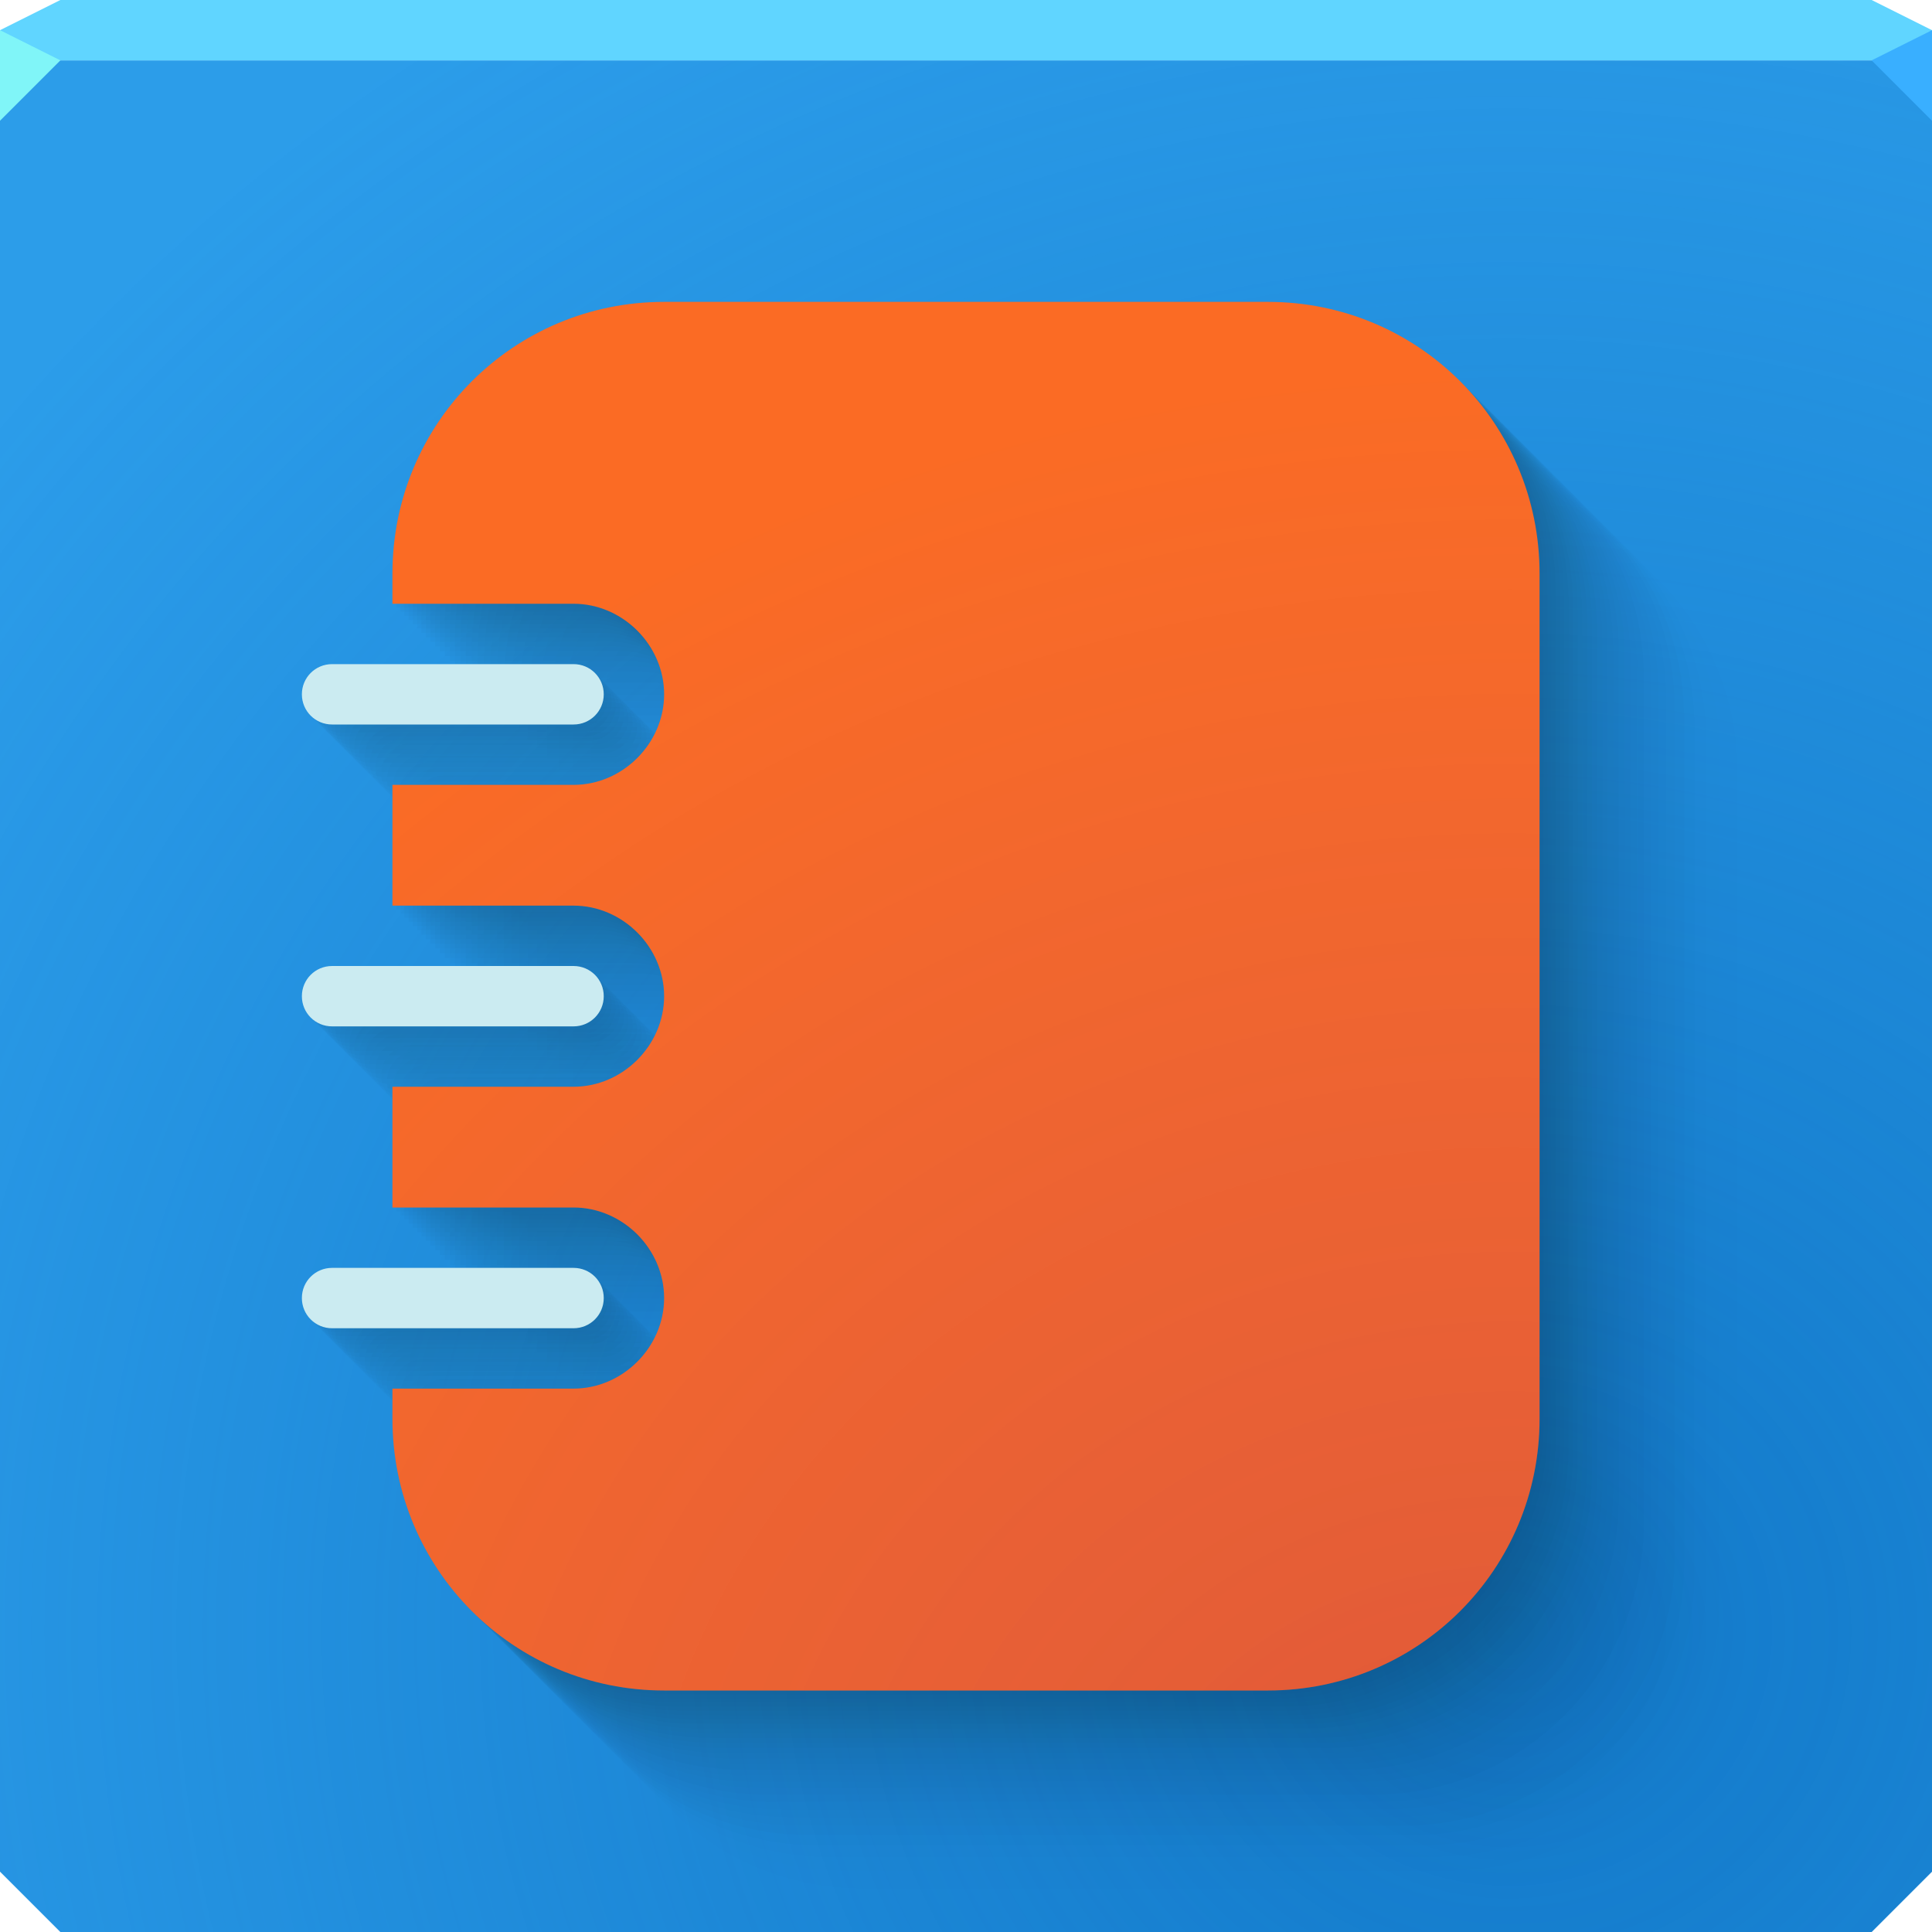 <?xml version="1.0" encoding="UTF-8"?>
<svg id="i" width="64" height="64" version="1.1" xmlns="http://www.w3.org/2000/svg" xmlns:cc="http://creativecommons.org/ns#" xmlns:dc="http://purl.org/dc/elements/1.1/" xmlns:rdf="http://www.w3.org/1999/02/22-rdf-syntax-ns#">
	<defs id="az">
		<radialGradient id="a" cx="40.856" cy="51.733" r="32" gradientTransform="matrix(2.032,0,0,1.969,-33.032,-47.852)" gradientUnits="userSpaceOnUse">
			<stop id="aw" style="stop-color:#0060b3;stop-opacity:.59" offset="0"/>
			<stop id="au" style="stop-color:#0060b3;stop-opacity:.007" offset="1"/>
		</radialGradient>
		<radialGradient id="b" cx="38.323" cy="46.638" r="19" gradientTransform="matrix(3.067 0 0 2.759 -67.526 -64.687)" gradientUnits="userSpaceOnUse">
			<stop id="ab" style="stop-color:#5d009d;stop-opacity:.2" offset="0"/>
			<stop id="ae" style="stop-color:#4d0eff;stop-opacity:.022" offset="1"/>
		</radialGradient>
	</defs>
	<path id="q" d="m0 2v60l2 2h60l2-2v-60h-32z" style="color:#000000;fill:#2c9dea"/>
	<path id="o" d="m0 2v60l2 2h60l2-2v-60h-32z" style="color:#000000;fill:url(#a)"/>
	<path id="c" d="m2 0-2 1v1h64v-1l-2-1h-30z" style="color:#000000;fill:#60d5ff"/>
	<path id="e" d="m0 1v3l2-2z" style="fill:#80f5f8"/>
	<path id="ag" d="m64 4-2-2 2-1z" style="fill:#39afff"/>
	<g id="d" style="fill:#00222b;opacity:.462">
		<path id="aa" d="m30 18c-4.986 0-9 4.014-9 9v1h6c1.627 0 3 1.373 3 3s-1.373 3-3 3h-6v4h6c1.627 0 3 1.373 3 3s-1.373 3-3 3h-6v4h6c1.627 0 3 1.373 3 3s-1.373 3-3 3h-6v1c0 4.986 4.014 9 9 9h20c4.986 0 9-4.014 9-9v-28c0-4.986-4.014-9-9-9zm-11 12c-0.554 0-1 0.446-1 1s0.446 1 1 1h8c0.554 0 1-0.446 1-1s-0.446-1-1-1zm0 10c-0.554 0-1 0.446-1 1s0.446 1 1 1h8c0.554 0 1-0.446 1-1s-0.446-1-1-1zm0 10c-0.554 0-1 0.446-1 1s0.446 1 1 1h8c0.554 0 1-0.446 1-1s-0.446-1-1-1z" style="fill-opacity:.003;fill:#00222b;opacity:1;paint-order:normal"/>
		<path id="g" d="m22 10c-4.986 0-9 4.014-9 9v1h6c1.627 0 3 1.373 3 3s-1.373 3-3 3h-6v4h6c1.627 0 3 1.373 3 3s-1.373 3-3 3h-6v4h6c1.627 0 3 1.373 3 3s-1.373 3-3 3h-6v1c0 4.986 4.014 9 9 9h20c4.986 0 9-4.014 9-9v-28c0-4.986-4.014-9-9-9zm-11 12c-0.554 0-1 0.446-1 1s0.446 1 1 1h8c0.554 0 1-0.446 1-1s-0.446-1-1-1zm0 10c-0.554 0-1 0.446-1 1s0.446 1 1 1h8c0.554 0 1-0.446 1-1s-0.446-1-1-1zm0 10c-0.554 0-1 0.446-1 1s0.446 1 1 1h8c0.554 0 1-0.446 1-1s-0.446-1-1-1z" style="fill-opacity:.05;fill:#00222b;opacity:1;paint-order:normal"/>
		<g id="ax" style="fill:#00222b">
			<path id="ap" d="m30 18c-4.986 0-9 4.014-9 9v1h6c1.627 0 3 1.373 3 3s-1.373 3-3 3h-6v4h6c1.627 0 3 1.373 3 3s-1.373 3-3 3h-6v4h6c1.627 0 3 1.373 3 3s-1.373 3-3 3h-6v1c0 4.986 4.014 9 9 9h20c4.986 0 9-4.014 9-9v-28c0-4.986-4.014-9-9-9h-20m-11 12c-0.554 0-1 0.446-1 1s0.446 1 1 1h8c0.554 0 1-0.446 1-1s-0.446-1-1-1h-8m0 10c-0.554 0-1 0.446-1 1s0.446 1 1 1h8c0.554 0 1-0.446 1-1s-0.446-1-1-1h-8m0 10c-0.554 0-1 0.446-1 1s0.446 1 1 1h8c0.554 0 1-0.446 1-1s-0.446-1-1-1h-8" style="fill-opacity:.003;fill:#00222b;opacity:1;paint-order:normal"/>
			<path id="ar" d="m28.563 16.563c-4.986 0-9 4.014-9 9v1h6c1.627 0 3 1.373 3 3s-1.373 3-3 3h-6v4h6c1.627 0 3 1.373 3 3s-1.373 3-3 3h-6v4h6c1.627 0 3 1.373 3 3s-1.373 3-3 3h-6v1c0 4.986 4.014 9 9 9h20c4.986 0 9-4.014 9-9v-28c0-4.986-4.014-9-9-9h-20m-11 12c-0.554 0-1 0.446-1 1s0.446 1 1 1h8c0.554 0 1-0.446 1-1s-0.446-1-1-1h-8m0 10c-0.554 0-1 0.446-1 1s0.446 1 1 1h8c0.554 0 1-0.446 1-1s-0.446-1-1-1h-8m0 10c-0.554 0-1 0.446-1 1s0.446 1 1 1h8c0.554 0 1-0.446 1-1s-0.446-1-1-1h-8" style="fill-opacity:.011;fill:#00222b;opacity:1;paint-order:normal"/>
			<path id="as" d="m27.968 15.968c-4.986 0-9 4.014-9 9v1h6c1.627 0 3 1.373 3 3s-1.373 3-3 3h-6v4h6c1.627 0 3 1.373 3 3s-1.373 3-3 3h-6v4h6c1.627 0 3 1.373 3 3s-1.373 3-3 3h-6v1c0 4.986 4.014 9 9 9h20c4.986 0 9-4.014 9-9v-28c0-4.986-4.014-9-9-9h-20m-11 12c-0.554 0-1 0.446-1 1s0.446 1 1 1h8c0.554 0 1-0.446 1-1s-0.446-1-1-1h-8m0 10c-0.554 0-1 0.446-1 1s0.446 1 1 1h8c0.554 0 1-0.446 1-1s-0.446-1-1-1h-8m0 10c-0.554 0-1 0.446-1 1s0.446 1 1 1h8c0.554 0 1-0.446 1-1s-0.446-1-1-1h-8" style="fill-opacity:.015;fill:#00222b;opacity:1;paint-order:normal"/>
			<path id="at" d="m27.511 15.511c-4.986 0-9 4.014-9 9v1h6c1.627 0 3 1.373 3 3s-1.373 3-3 3h-6v4h6c1.627 0 3 1.373 3 3s-1.373 3-3 3h-6v4h6c1.627 0 3 1.373 3 3s-1.373 3-3 3h-6v1c0 4.986 4.014 9 9 9h20c4.986 0 9-4.014 9-9v-28c0-4.986-4.014-9-9-9h-20m-11 12c-0.554 0-1 0.446-1 1s0.446 1 1 1h8c0.554 0 1-0.446 1-1s-0.446-1-1-1h-8m0 10c-0.554 0-1 0.446-1 1s0.446 1 1 1h8c0.554 0 1-0.446 1-1s-0.446-1-1-1h-8m0 10c-0.554 0-1 0.446-1 1s0.446 1 1 1h8c0.554 0 1-0.446 1-1s-0.446-1-1-1h-8" style="fill-opacity:.018;fill:#00222b;opacity:1;paint-order:normal"/>
			<path id="ay" d="m27.126 15.126c-4.986 0-9 4.014-9 9v1h6c1.627 0 3 1.373 3 3s-1.373 3-3 3h-6v4h6c1.627 0 3 1.373 3 3s-1.373 3-3 3h-6v4h6c1.627 0 3 1.373 3 3s-1.373 3-3 3h-6v1c0 4.986 4.014 9 9 9h20c4.986 0 9-4.014 9-9v-28c0-4.986-4.014-9-9-9h-20m-11 12c-0.554 0-1 0.446-1 1s0.446 1 1 1h8c0.554 0 1-0.446 1-1s-0.446-1-1-1h-8m0 10c-0.554 0-1 0.446-1 1s0.446 1 1 1h8c0.554 0 1-0.446 1-1s-0.446-1-1-1h-8m0 10c-0.554 0-1 0.446-1 1s0.446 1 1 1h8c0.554 0 1-0.446 1-1s-0.446-1-1-1h-8" style="fill-opacity:.02;fill:#00222b;opacity:1;paint-order:normal"/>
			<path id="z" d="m26.787 14.787c-4.986 0-9 4.014-9 9v1h6c1.627 0 3 1.373 3 3s-1.373 3-3 3h-6v4h6c1.627 0 3 1.373 3 3s-1.373 3-3 3h-6v4h6c1.627 0 3 1.373 3 3s-1.373 3-3 3h-6v1c0 4.986 4.014 9 9 9h20c4.986 0 9-4.014 9-9v-28c0-4.986-4.014-9-9-9h-20m-11 12c-0.554 0-1 0.446-1 1s0.446 1 1 1h8c0.554 0 1-0.446 1-1s-0.446-1-1-1h-8m0 10c-0.554 0-1 0.446-1 1s0.446 1 1 1h8c0.554 0 1-0.446 1-1s-0.446-1-1-1h-8m0 10c-0.554 0-1 0.446-1 1s0.446 1 1 1h8c0.554 0 1-0.446 1-1s-0.446-1-1-1h-8" style="fill-opacity:.022;fill:#00222b;opacity:1;paint-order:normal"/>
			<path id="y" d="m26.48 14.48c-4.986 0-9 4.014-9 9v1h6c1.627 0 3 1.373 3 3s-1.373 3-3 3h-6v4h6c1.627 0 3 1.373 3 3s-1.373 3-3 3h-6v4h6c1.627 0 3 1.373 3 3s-1.373 3-3 3h-6v1c0 4.986 4.014 9 9 9h20c4.986 0 9-4.014 9-9v-28c0-4.986-4.014-9-9-9h-20m-11 12c-0.554 0-1 0.446-1 1s0.446 1 1 1h8c0.554 0 1-0.446 1-1s-0.446-1-1-1h-8m0 10c-0.554 0-1 0.446-1 1s0.446 1 1 1h8c0.554 0 1-0.446 1-1s-0.446-1-1-1h-8m0 10c-0.554 0-1 0.446-1 1s0.446 1 1 1h8c0.554 0 1-0.446 1-1s-0.446-1-1-1h-8" style="fill-opacity:.024;fill:#00222b;opacity:1;paint-order:normal"/>
			<path id="x" d="m26.198 14.198c-4.986 0-9 4.014-9 9v1h6c1.627 0 3 1.373 3 3s-1.373 3-3 3h-6v4h6c1.627 0 3 1.373 3 3s-1.373 3-3 3h-6v4h6c1.627 0 3 1.373 3 3s-1.373 3-3 3h-6v1c0 4.986 4.014 9 9 9h20c4.986 0 9-4.014 9-9v-28c0-4.986-4.014-9-9-9h-20m-11 12c-0.554 0-1 0.446-1 1s0.446 1 1 1h8c0.554 0 1-0.446 1-1s-0.446-1-1-1h-8m0 10c-0.554 0-1 0.446-1 1s0.446 1 1 1h8c0.554 0 1-0.446 1-1s-0.446-1-1-1h-8m0 10c-0.554 0-1 0.446-1 1s0.446 1 1 1h8c0.554 0 1-0.446 1-1s-0.446-1-1-1h-8" style="fill-opacity:.025;fill:#00222b;opacity:1;paint-order:normal"/>
			<path id="w" d="m25.936 13.936c-4.986 0-9 4.014-9 9v1h6c1.627 0 3 1.373 3 3s-1.373 3-3 3h-6v4h6c1.627 0 3 1.373 3 3s-1.373 3-3 3h-6v4h6c1.627 0 3 1.373 3 3s-1.373 3-3 3h-6v1c0 4.986 4.014 9 9 9h20c4.986 0 9-4.014 9-9v-28c0-4.986-4.014-9-9-9h-20m-11 12c-0.554 0-1 0.446-1 1s0.446 1 1 1h8c0.554 0 1-0.446 1-1s-0.446-1-1-1h-8m0 10c-0.554 0-1 0.446-1 1s0.446 1 1 1h8c0.554 0 1-0.446 1-1s-0.446-1-1-1h-8m0 10c-0.554 0-1 0.446-1 1s0.446 1 1 1h8c0.554 0 1-0.446 1-1s-0.446-1-1-1h-8" style="fill-opacity:.027;fill:#00222b;opacity:1;paint-order:normal"/>
			<path id="v" d="m25.689 13.689c-4.986 0-9 4.014-9 9v1h6c1.627 0 3 1.373 3 3s-1.373 3-3 3h-6v4h6c1.627 0 3 1.373 3 3s-1.373 3-3 3h-6v4h6c1.627 0 3 1.373 3 3s-1.373 3-3 3h-6v1c0 4.986 4.014 9 9 9h20c4.986 0 9-4.014 9-9v-28c0-4.986-4.014-9-9-9h-20m-11 12c-0.554 0-1 0.446-1 1s0.446 1 1 1h8c0.554 0 1-0.446 1-1s-0.446-1-1-1h-8m0 10c-0.554 0-1 0.446-1 1s0.446 1 1 1h8c0.554 0 1-0.446 1-1s-0.446-1-1-1h-8m0 10c-0.554 0-1 0.446-1 1s0.446 1 1 1h8c0.554 0 1-0.446 1-1s-0.446-1-1-1h-8" style="fill-opacity:.028;fill:#00222b;opacity:1;paint-order:normal"/>
			<path id="l" d="m25.456 13.456c-4.986 0-9 4.014-9 9v1h6c1.627 0 3 1.373 3 3s-1.373 3-3 3h-6v4h6c1.627 0 3 1.373 3 3s-1.373 3-3 3h-6v4h6c1.627 0 3 1.373 3 3s-1.373 3-3 3h-6v1c0 4.986 4.014 9 9 9h20c4.986 0 9-4.014 9-9v-28c0-4.986-4.014-9-9-9h-20m-11 12c-0.554 0-1 0.446-1 1s0.446 1 1 1h8c0.554 0 1-0.446 1-1s-0.446-1-1-1h-8m0 10c-0.554 0-1 0.446-1 1s0.446 1 1 1h8c0.554 0 1-0.446 1-1s-0.446-1-1-1h-8m0 10c-0.554 0-1 0.446-1 1s0.446 1 1 1h8c0.554 0 1-0.446 1-1s-0.446-1-1-1h-8" style="fill-opacity:.03;fill:#00222b;opacity:1;paint-order:normal"/>
			<path id="k" d="m25.235 13.235c-4.986 0-9 4.014-9 9v1h6c1.627 0 3 1.373 3 3s-1.373 3-3 3h-6v4h6c1.627 0 3 1.373 3 3s-1.373 3-3 3h-6v4h6c1.627 0 3 1.373 3 3s-1.373 3-3 3h-6v1c0 4.986 4.014 9 9 9h20c4.986 0 9-4.014 9-9v-28c0-4.986-4.014-9-9-9h-20m-11 12c-0.554 0-1 0.446-1 1s0.446 1 1 1h8c0.554 0 1-0.446 1-1s-0.446-1-1-1h-8m0 10c-0.554 0-1 0.446-1 1s0.446 1 1 1h8c0.554 0 1-0.446 1-1s-0.446-1-1-1h-8m0 10c-0.554 0-1 0.446-1 1s0.446 1 1 1h8c0.554 0 1-0.446 1-1s-0.446-1-1-1h-8" style="fill-opacity:.031;fill:#00222b;opacity:1;paint-order:normal"/>
			<path id="p" d="m25.023 13.023c-4.986 0-9 4.014-9 9v1h6c1.627 0 3 1.373 3 3s-1.373 3-3 3h-6v4h6c1.627 0 3 1.373 3 3s-1.373 3-3 3h-6v4h6c1.627 0 3 1.373 3 3s-1.373 3-3 3h-6v1c0 4.986 4.014 9 9 9h20c4.986 0 9-4.014 9-9v-28c0-4.986-4.014-9-9-9h-20m-11 12c-0.554 0-1 0.446-1 1s0.446 1 1 1h8c0.554 0 1-0.446 1-1s-0.446-1-1-1h-8m0 10c-0.554 0-1 0.446-1 1s0.446 1 1 1h8c0.554 0 1-0.446 1-1s-0.446-1-1-1h-8m0 10c-0.554 0-1 0.446-1 1s0.446 1 1 1h8c0.554 0 1-0.446 1-1s-0.446-1-1-1h-8" style="fill-opacity:.032;fill:#00222b;opacity:1;paint-order:normal"/>
			<path id="n" d="m24.819 12.819c-4.986 0-9 4.014-9 9v1h6c1.627 0 3 1.373 3 3s-1.373 3-3 3h-6v4h6c1.627 0 3 1.373 3 3s-1.373 3-3 3h-6v4h6c1.627 0 3 1.373 3 3s-1.373 3-3 3h-6v1c0 4.986 4.014 9 9 9h20c4.986 0 9-4.014 9-9v-28c0-4.986-4.014-9-9-9h-20m-11 12c-0.554 0-1 0.446-1 1s0.446 1 1 1h8c0.554 0 1-0.446 1-1s-0.446-1-1-1h-8m0 10c-0.554 0-1 0.446-1 1s0.446 1 1 1h8c0.554 0 1-0.446 1-1s-0.446-1-1-1h-8m0 10c-0.554 0-1 0.446-1 1s0.446 1 1 1h8c0.554 0 1-0.446 1-1s-0.446-1-1-1h-8" style="fill-opacity:.033;fill:#00222b;opacity:1;paint-order:normal"/>
			<path id="h" d="m24.624 12.624c-4.986 0-9 4.014-9 9v1h6c1.627 0 3 1.373 3 3s-1.373 3-3 3h-6v4h6c1.627 0 3 1.373 3 3s-1.373 3-3 3h-6v4h6c1.627 0 3 1.373 3 3s-1.373 3-3 3h-6v1c0 4.986 4.014 9 9 9h20c4.986 0 9-4.014 9-9v-28c0-4.986-4.014-9-9-9h-20m-11 12c-0.554 0-1 0.446-1 1s0.446 1 1 1h8c0.554 0 1-0.446 1-1s-0.446-1-1-1h-8m0 10c-0.554 0-1 0.446-1 1s0.446 1 1 1h8c0.554 0 1-0.446 1-1s-0.446-1-1-1h-8m0 10c-0.554 0-1 0.446-1 1s0.446 1 1 1h8c0.554 0 1-0.446 1-1s-0.446-1-1-1h-8" style="fill-opacity:.035;fill:#00222b;opacity:1;paint-order:normal"/>
			<path id="an" d="m24.435 12.435c-4.986 0-9 4.014-9 9v1h6c1.627 0 3 1.373 3 3s-1.373 3-3 3h-6v4h6c1.627 0 3 1.373 3 3s-1.373 3-3 3h-6v4h6c1.627 0 3 1.373 3 3s-1.373 3-3 3h-6v1c0 4.986 4.014 9 9 9h20c4.986 0 9-4.014 9-9v-28c0-4.986-4.014-9-9-9h-20m-11 12c-0.554 0-1 0.446-1 1s0.446 1 1 1h8c0.554 0 1-0.446 1-1s-0.446-1-1-1h-8m0 10c-0.554 0-1 0.446-1 1s0.446 1 1 1h8c0.554 0 1-0.446 1-1s-0.446-1-1-1h-8m0 10c-0.554 0-1 0.446-1 1s0.446 1 1 1h8c0.554 0 1-0.446 1-1s-0.446-1-1-1h-8" style="fill-opacity:.036;fill:#00222b;opacity:1;paint-order:normal"/>
			<path id="ao" d="m24.253 12.253c-4.986 0-9 4.014-9 9v1h6c1.627 0 3 1.373 3 3s-1.373 3-3 3h-6v4h6c1.627 0 3 1.373 3 3s-1.373 3-3 3h-6v4h6c1.627 0 3 1.373 3 3s-1.373 3-3 3h-6v1c0 4.986 4.014 9 9 9h20c4.986 0 9-4.014 9-9v-28c0-4.986-4.014-9-9-9h-20m-11 12c-0.554 0-1 0.446-1 1s0.446 1 1 1h8c0.554 0 1-0.446 1-1s-0.446-1-1-1h-8m0 10c-0.554 0-1 0.446-1 1s0.446 1 1 1h8c0.554 0 1-0.446 1-1s-0.446-1-1-1h-8m0 10c-0.554 0-1 0.446-1 1s0.446 1 1 1h8c0.554 0 1-0.446 1-1s-0.446-1-1-1h-8" style="fill-opacity:.037;fill:#00222b;opacity:1;paint-order:normal"/>
			<path id="al" d="m24.076 12.076c-4.986 0-9 4.014-9 9v1h6c1.627 0 3 1.373 3 3s-1.373 3-3 3h-6v4h6c1.627 0 3 1.373 3 3s-1.373 3-3 3h-6v4h6c1.627 0 3 1.373 3 3s-1.373 3-3 3h-6v1c0 4.986 4.014 9 9 9h20c4.986 0 9-4.014 9-9v-28c0-4.986-4.014-9-9-9h-20m-11 12c-0.554 0-1 0.446-1 1s0.446 1 1 1h8c0.554 0 1-0.446 1-1s-0.446-1-1-1h-8m0 10c-0.554 0-1 0.446-1 1s0.446 1 1 1h8c0.554 0 1-0.446 1-1s-0.446-1-1-1h-8m0 10c-0.554 0-1 0.446-1 1s0.446 1 1 1h8c0.554 0 1-0.446 1-1s-0.446-1-1-1h-8" style="fill-opacity:.038;fill:#00222b;opacity:1;paint-order:normal"/>
			<path id="am" d="m23.904 11.904c-4.986 0-9 4.014-9 9v1h6c1.627 0 3 1.373 3 3s-1.373 3-3 3h-6v4h6c1.627 0 3 1.373 3 3s-1.373 3-3 3h-6v4h6c1.627 0 3 1.373 3 3s-1.373 3-3 3h-6v1c0 4.986 4.014 9 9 9h20c4.986 0 9-4.014 9-9v-28c0-4.986-4.014-9-9-9h-20m-11 12c-0.554 0-1 0.446-1 1s0.446 1 1 1h8c0.554 0 1-0.446 1-1s-0.446-1-1-1h-8m0 10c-0.554 0-1 0.446-1 1s0.446 1 1 1h8c0.554 0 1-0.446 1-1s-0.446-1-1-1h-8m0 10c-0.554 0-1 0.446-1 1s0.446 1 1 1h8c0.554 0 1-0.446 1-1s-0.446-1-1-1h-8" style="fill-opacity:.039;fill:#00222b;opacity:1;paint-order:normal"/>
			<path id="ba" d="m23.737 11.737c-4.986 0-9 4.014-9 9v1h6c1.627 0 3 1.373 3 3s-1.373 3-3 3h-6v4h6c1.627 0 3 1.373 3 3s-1.373 3-3 3h-6v4h6c1.627 0 3 1.373 3 3s-1.373 3-3 3h-6v1c0 4.986 4.014 9 9 9h20c4.986 0 9-4.014 9-9v-28c0-4.986-4.014-9-9-9h-20m-11 12c-0.554 0-1 0.446-1 1s0.446 1 1 1h8c0.554 0 1-0.446 1-1s-0.446-1-1-1h-8m0 10c-0.554 0-1 0.446-1 1s0.446 1 1 1h8c0.554 0 1-0.446 1-1s-0.446-1-1-1h-8m0 10c-0.554 0-1 0.446-1 1s0.446 1 1 1h8c0.554 0 1-0.446 1-1s-0.446-1-1-1h-8" style="fill-opacity:.04;fill:#00222b;opacity:1;paint-order:normal"/>
			<path id="u" d="m23.574 11.574c-4.986 0-9 4.014-9 9v1h6c1.627 0 3 1.373 3 3s-1.373 3-3 3h-6v4h6c1.627 0 3 1.373 3 3s-1.373 3-3 3h-6v4h6c1.627 0 3 1.373 3 3s-1.373 3-3 3h-6v1c0 4.986 4.014 9 9 9h20c4.986 0 9-4.014 9-9v-28c0-4.986-4.014-9-9-9h-20m-11 12c-0.554 0-1 0.446-1 1s0.446 1 1 1h8c0.554 0 1-0.446 1-1s-0.446-1-1-1h-8m0 10c-0.554 0-1 0.446-1 1s0.446 1 1 1h8c0.554 0 1-0.446 1-1s-0.446-1-1-1h-8m0 10c-0.554 0-1 0.446-1 1s0.446 1 1 1h8c0.554 0 1-0.446 1-1s-0.446-1-1-1h-8" style="fill-opacity:.041;fill:#00222b;opacity:1;paint-order:normal"/>
			<path id="t" d="m23.416 11.416c-4.986 0-9 4.014-9 9v1h6c1.627 0 3 1.373 3 3s-1.373 3-3 3h-6v4h6c1.627 0 3 1.373 3 3s-1.373 3-3 3h-6v4h6c1.627 0 3 1.373 3 3s-1.373 3-3 3h-6v1c0 4.986 4.014 9 9 9h20c4.986 0 9-4.014 9-9v-28c0-4.986-4.014-9-9-9h-20m-11 12c-0.554 0-1 0.446-1 1s0.446 1 1 1h8c0.554 0 1-0.446 1-1s-0.446-1-1-1h-8m0 10c-0.554 0-1 0.446-1 1s0.446 1 1 1h8c0.554 0 1-0.446 1-1s-0.446-1-1-1h-8m0 10c-0.554 0-1 0.446-1 1s0.446 1 1 1h8c0.554 0 1-0.446 1-1s-0.446-1-1-1h-8" style="fill-opacity:.042;fill:#00222b;opacity:1;paint-order:normal"/>
			<path id="r" d="m23.261 11.261c-4.986 0-9 4.014-9 9v1h6c1.627 0 3 1.373 3 3s-1.373 3-3 3h-6v4h6c1.627 0 3 1.373 3 3s-1.373 3-3 3h-6v4h6c1.627 0 3 1.373 3 3s-1.373 3-3 3h-6v1c0 4.986 4.014 9 9 9h20c4.986 0 9-4.014 9-9v-28c0-4.986-4.014-9-9-9h-20m-11 12c-0.554 0-1 0.446-1 1s0.446 1 1 1h8c0.554 0 1-0.446 1-1s-0.446-1-1-1h-8m0 10c-0.554 0-1 0.446-1 1s0.446 1 1 1h8c0.554 0 1-0.446 1-1s-0.446-1-1-1h-8m0 10c-0.554 0-1 0.446-1 1s0.446 1 1 1h8c0.554 0 1-0.446 1-1s-0.446-1-1-1h-8" style="fill-opacity:.043;fill:#00222b;opacity:1;paint-order:normal"/>
			<path id="s" d="m23.109 11.109c-4.986 0-9 4.014-9 9v1h6c1.627 0 3 1.373 3 3s-1.373 3-3 3h-6v4h6c1.627 0 3 1.373 3 3s-1.373 3-3 3h-6v4h6c1.627 0 3 1.373 3 3s-1.373 3-3 3h-6v1c0 4.986 4.014 9 9 9h20c4.986 0 9-4.014 9-9v-28c0-4.986-4.014-9-9-9h-20m-11 12c-0.554 0-1 0.446-1 1s0.446 1 1 1h8c0.554 0 1-0.446 1-1s-0.446-1-1-1h-8m0 10c-0.554 0-1 0.446-1 1s0.446 1 1 1h8c0.554 0 1-0.446 1-1s-0.446-1-1-1h-8m0 10c-0.554 0-1 0.446-1 1s0.446 1 1 1h8c0.554 0 1-0.446 1-1s-0.446-1-1-1h-8" style="fill-opacity:.044;fill:#00222b;opacity:1;paint-order:normal"/>
			<path id="f" d="m22.961 10.961c-4.986 0-9 4.014-9 9v1h6c1.627 0 3 1.373 3 3s-1.373 3-3 3h-6v4h6c1.627 0 3 1.373 3 3s-1.373 3-3 3h-6v4h6c1.627 0 3 1.373 3 3s-1.373 3-3 3h-6v1c0 4.986 4.014 9 9 9h20c4.986 0 9-4.014 9-9v-28c0-4.986-4.014-9-9-9h-20m-11 12c-0.554 0-1 0.446-1 1s0.446 1 1 1h8c0.554 0 1-0.446 1-1s-0.446-1-1-1h-8m0 10c-0.554 0-1 0.446-1 1s0.446 1 1 1h8c0.554 0 1-0.446 1-1s-0.446-1-1-1h-8m0 10c-0.554 0-1 0.446-1 1s0.446 1 1 1h8c0.554 0 1-0.446 1-1s-0.446-1-1-1h-8" style="fill-opacity:.044;fill:#00222b;opacity:1;paint-order:normal"/>
			<path id="av" d="m22.816 10.816c-4.986 0-9 4.014-9 9v1h6c1.627 0 3 1.373 3 3s-1.373 3-3 3h-6v4h6c1.627 0 3 1.373 3 3s-1.373 3-3 3h-6v4h6c1.627 0 3 1.373 3 3s-1.373 3-3 3h-6v1c0 4.986 4.014 9 9 9h20c4.986 0 9-4.014 9-9v-28c0-4.986-4.014-9-9-9h-20m-11 12c-0.554 0-1 0.446-1 1s0.446 1 1 1h8c0.554 0 1-0.446 1-1s-0.446-1-1-1h-8m0 10c-0.554 0-1 0.446-1 1s0.446 1 1 1h8c0.554 0 1-0.446 1-1s-0.446-1-1-1h-8m0 10c-0.554 0-1 0.446-1 1s0.446 1 1 1h8c0.554 0 1-0.446 1-1s-0.446-1-1-1h-8" style="fill-opacity:.045;fill:#00222b;opacity:1;paint-order:normal"/>
			<path id="ac" d="m22.674 10.674c-4.986 0-9 4.014-9 9v1h6c1.627 0 3 1.373 3 3s-1.373 3-3 3h-6v4h6c1.627 0 3 1.373 3 3s-1.373 3-3 3h-6v4h6c1.627 0 3 1.373 3 3s-1.373 3-3 3h-6v1c0 4.986 4.014 9 9 9h20c4.986 0 9-4.014 9-9v-28c0-4.986-4.014-9-9-9h-20m-11 12c-0.554 0-1 0.446-1 1s0.446 1 1 1h8c0.554 0 1-0.446 1-1s-0.446-1-1-1h-8m0 10c-0.554 0-1 0.446-1 1s0.446 1 1 1h8c0.554 0 1-0.446 1-1s-0.446-1-1-1h-8m0 10c-0.554 0-1 0.446-1 1s0.446 1 1 1h8c0.554 0 1-0.446 1-1s-0.446-1-1-1h-8" style="fill-opacity:.046;fill:#00222b;opacity:1;paint-order:normal"/>
			<path id="ai" d="m22.534 10.534c-4.986 0-9 4.014-9 9v1h6c1.627 0 3 1.373 3 3s-1.373 3-3 3h-6v4h6c1.627 0 3 1.373 3 3s-1.373 3-3 3h-6v4h6c1.627 0 3 1.373 3 3s-1.373 3-3 3h-6v1c0 4.986 4.014 9 9 9h20c4.986 0 9-4.014 9-9v-28c0-4.986-4.014-9-9-9h-20m-11 12c-0.554 0-1 0.446-1 1s0.446 1 1 1h8c0.554 0 1-0.446 1-1s-0.446-1-1-1h-8m0 10c-0.554 0-1 0.446-1 1s0.446 1 1 1h8c0.554 0 1-0.446 1-1s-0.446-1-1-1h-8m0 10c-0.554 0-1 0.446-1 1s0.446 1 1 1h8c0.554 0 1-0.446 1-1s-0.446-1-1-1h-8" style="fill-opacity:.047;fill:#00222b;opacity:1;paint-order:normal"/>
			<path id="af" d="m22.397 10.397c-4.986 0-9 4.014-9 9v1h6c1.627 0 3 1.373 3 3s-1.373 3-3 3h-6v4h6c1.627 0 3 1.373 3 3s-1.373 3-3 3h-6v4h6c1.627 0 3 1.373 3 3s-1.373 3-3 3h-6v1c0 4.986 4.014 9 9 9h20c4.986 0 9-4.014 9-9v-28c0-4.986-4.014-9-9-9h-20m-11 12c-0.554 0-1 0.446-1 1s0.446 1 1 1h8c0.554 0 1-0.446 1-1s-0.446-1-1-1h-8m0 10c-0.554 0-1 0.446-1 1s0.446 1 1 1h8c0.554 0 1-0.446 1-1s-0.446-1-1-1h-8m0 10c-0.554 0-1 0.446-1 1s0.446 1 1 1h8c0.554 0 1-0.446 1-1s-0.446-1-1-1h-8" style="fill-opacity:.048;fill:#00222b;opacity:1;paint-order:normal"/>
			<path id="m" d="m22.262 10.262c-4.986 0-9 4.014-9 9v1h6c1.627 0 3 1.373 3 3s-1.373 3-3 3h-6v4h6c1.627 0 3 1.373 3 3s-1.373 3-3 3h-6v4h6c1.627 0 3 1.373 3 3s-1.373 3-3 3h-6v1c0 4.986 4.014 9 9 9h20c4.986 0 9-4.014 9-9v-28c0-4.986-4.014-9-9-9h-20m-11 12c-0.554 0-1 0.446-1 1s0.446 1 1 1h8c0.554 0 1-0.446 1-1s-0.446-1-1-1h-8m0 10c-0.554 0-1 0.446-1 1s0.446 1 1 1h8c0.554 0 1-0.446 1-1s-0.446-1-1-1h-8m0 10c-0.554 0-1 0.446-1 1s0.446 1 1 1h8c0.554 0 1-0.446 1-1s-0.446-1-1-1h-8" style="fill-opacity:.049;fill:#00222b;opacity:1;paint-order:normal"/>
			<path id="j" d="m22.13 10.13c-4.986 0-9 4.014-9 9v1h6c1.627 0 3 1.373 3 3s-1.373 3-3 3h-6v4h6c1.627 0 3 1.373 3 3s-1.373 3-3 3h-6v4h6c1.627 0 3 1.373 3 3s-1.373 3-3 3h-6v1c0 4.986 4.014 9 9 9h20c4.986 0 9-4.014 9-9v-28c0-4.986-4.014-9-9-9h-20m-11 12c-0.554 0-1 0.446-1 1s0.446 1 1 1h8c0.554 0 1-0.446 1-1s-0.446-1-1-1h-8m0 10c-0.554 0-1 0.446-1 1s0.446 1 1 1h8c0.554 0 1-0.446 1-1s-0.446-1-1-1h-8m0 10c-0.554 0-1 0.446-1 1s0.446 1 1 1h8c0.554 0 1-0.446 1-1s-0.446-1-1-1h-8" style="fill-opacity:.049;fill:#00222b;opacity:1;paint-order:normal"/>
			<path id="ah" d="m22 10c-4.986 0-9 4.014-9 9v1h6c1.627 0 3 1.373 3 3s-1.373 3-3 3h-6v4h6c1.627 0 3 1.373 3 3s-1.373 3-3 3h-6v4h6c1.627 0 3 1.373 3 3s-1.373 3-3 3h-6v1c0 4.986 4.014 9 9 9h20c4.986 0 9-4.014 9-9v-28c0-4.986-4.014-9-9-9h-20m-11 12c-0.554 0-1 0.446-1 1s0.446 1 1 1h8c0.554 0 1-0.446 1-1s-0.446-1-1-1h-8m0 10c-0.554 0-1 0.446-1 1s0.446 1 1 1h8c0.554 0 1-0.446 1-1s-0.446-1-1-1h-8m0 10c-0.554 0-1 0.446-1 1s0.446 1 1 1h8c0.554 0 1-0.446 1-1s-0.446-1-1-1h-8" style="fill-opacity:.05;fill:#00222b;opacity:1;paint-order:normal"/>
		</g>
	</g>
	<path id="aq" d="m22 10c-4.986 0-9 4.014-9 9v1h6c1.627 0 3 1.373 3 3s-1.373 3-3 3h-6v4h6c1.627 0 3 1.373 3 3s-1.373 3-3 3h-6v4h6c1.627 0 3 1.373 3 3s-1.373 3-3 3h-6v1c0 4.986 4.014 9 9 9h20c4.986 0 9-4.014 9-9v-28c0-4.986-4.014-9-9-9z" style="fill:#ff6e1f;paint-order:normal"/>
	<path id="ad" d="m22 10c-4.986 0-9 4.014-9 9v1h6c1.627 0 3 1.373 3 3s-1.373 3-3 3h-6v4h6c1.627 0 3 1.373 3 3s-1.373 3-3 3h-6v4h6c1.627 0 3 1.373 3 3s-1.373 3-3 3h-6v1c0 4.986 4.014 9 9 9h20c4.986 0 9-4.014 9-9v-28c0-4.986-4.014-9-9-9h-20z" style="fill:url(#b);paint-order:normal"/>
	<path id="ak" d="m11 22c-0.554 0-1 0.446-1 1s0.446 1 1 1h8c0.554 0 1-0.446 1-1s-0.446-1-1-1zm0 10c-0.554 0-1 0.446-1 1s0.446 1 1 1h8c0.554 0 1-0.446 1-1s-0.446-1-1-1zm0 10c-0.554 0-1 0.446-1 1s0.446 1 1 1h8c0.554 0 1-0.446 1-1s-0.446-1-1-1z" style="fill:#cbebf1;paint-order:normal"/>
</svg>
